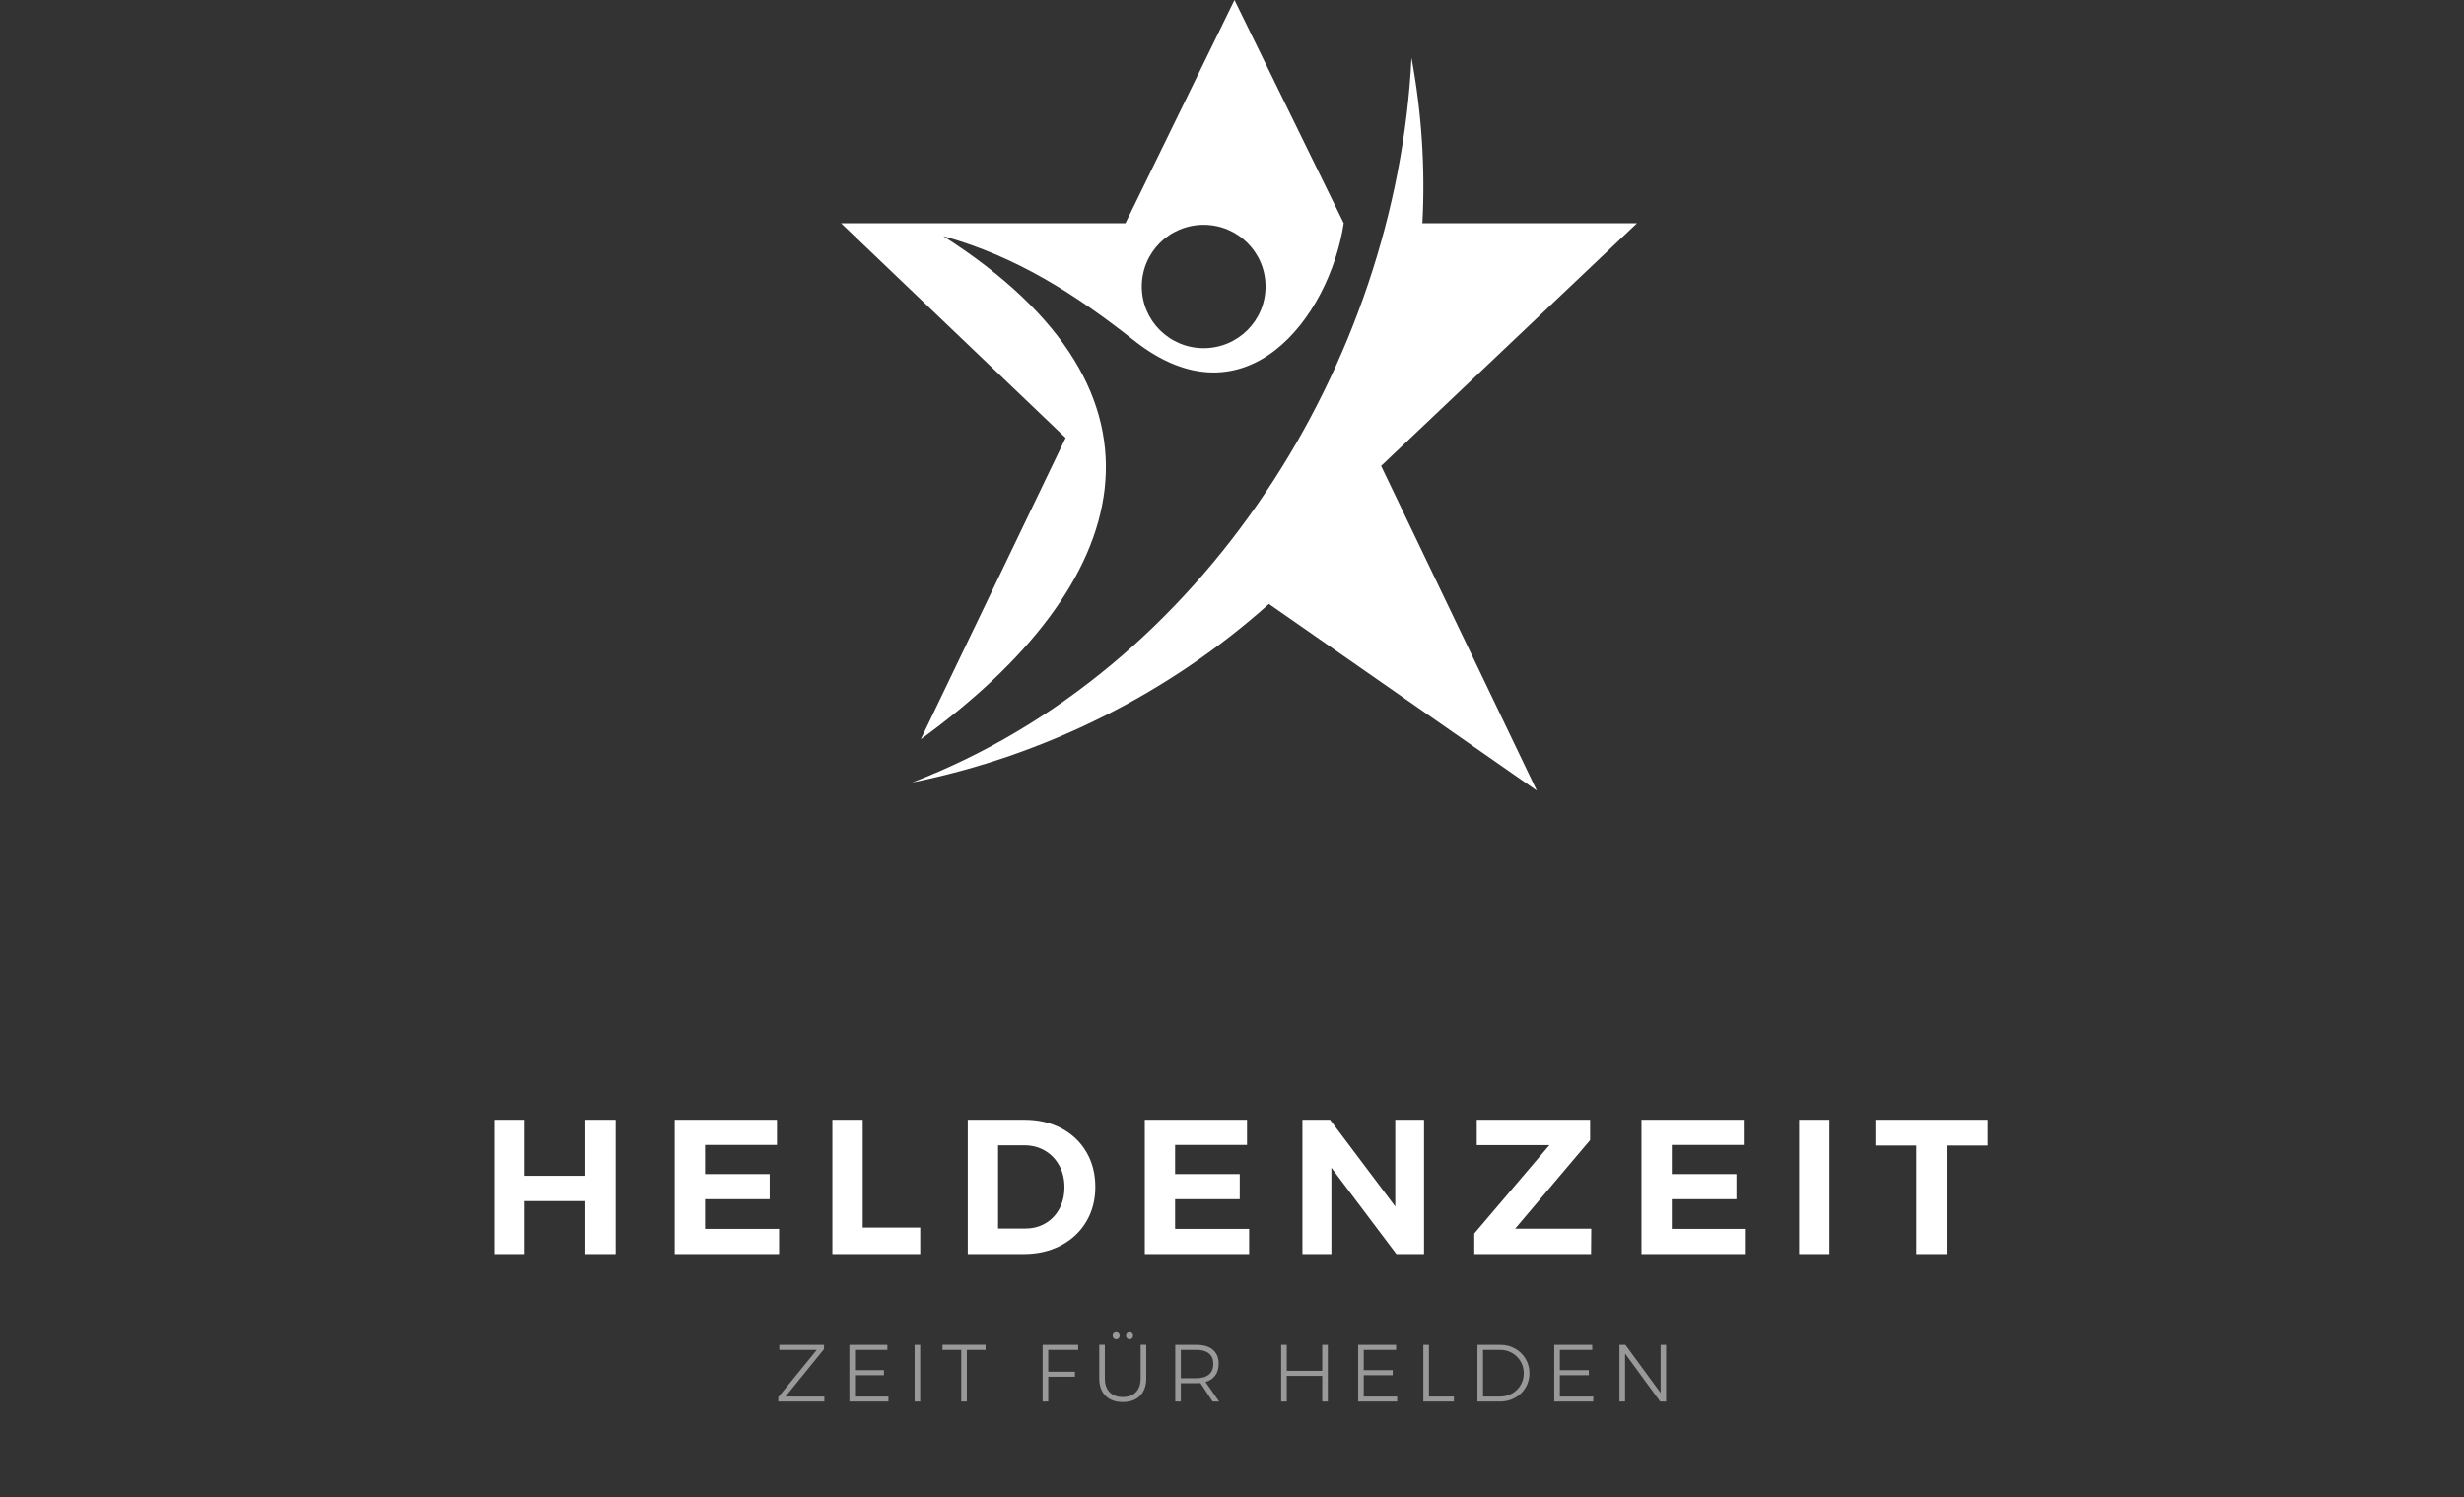 <?xml version="1.0" encoding="UTF-8"?>
<svg width="334px" height="203px" viewBox="0 0 334 203" version="1.1" xmlns="http://www.w3.org/2000/svg" xmlns:xlink="http://www.w3.org/1999/xlink">
    <rect x="0" y="0" width="334" height="203" fill="#333333" stroke="none"/>
    <!-- Generator: Sketch 53.2 (72643) - https://sketchapp.com -->
    <title>logo_vertical</title>
    <desc>Created with Sketch.</desc>
    <g id="logo_vertical" stroke="none" stroke-width="1" fill="none" fill-rule="evenodd">
        <g id="logo_star" transform="translate(114, 0)" fill="#FFFFFF">
            <g id="Group" transform="translate(0, -0)">
                <path d="M40.769,38.84 C40.769,34.213 44.519,30.479 49.157,30.479 C53.797,30.479 57.546,34.213 57.546,38.84 C57.546,43.462 53.797,47.2 49.157,47.2 C44.519,47.2 40.769,43.462 40.769,38.84 L40.769,38.84 Z M10.815,100.22 C39.694,79.3 47.375,53.417 13.857,32.009 C23.812,34.766 31.89,39.972 39.757,46.19 C54.781,58.013 66.177,43.096 68.146,30.262 L53.335,0 L38.557,30.262 L-2.84217094e-14,30.262 L30.446,59.36 L10.815,100.22 Z" id="Fill-1"></path>
                <path d="M9.646,106.071 C27.559,102.456 44.425,94.034 58.006,81.875 L94.32,107.174 L73.214,63.159 L107.9,30.261 L78.806,30.261 C79.205,22.79 78.713,15.283 77.332,7.842 C75.272,49.222 49.157,90.91 9.646,106.071" id="Fill-4"></path>
            </g>
        </g>
        <path d="M67.002,151.8 L71.11,151.8 L71.11,159.392 L79.352,159.392 L79.352,151.8 L83.46,151.8 L83.46,170 L79.352,170 L79.352,162.824 L71.11,162.824 L71.11,170 L67.002,170 L67.002,151.8 Z M91.464,151.8 L105.322,151.8 L105.322,155.206 L95.572,155.206 L95.572,159.158 L104.334,159.158 L104.334,162.564 L95.572,162.564 L95.572,166.594 L105.608,166.594 L105.608,170 L91.464,170 L91.464,151.8 Z M112.832,151.8 L116.94,151.8 L116.94,166.412 L124.74,166.412 L124.74,170 L112.832,170 L112.832,151.8 Z M138.906,151.8 C140.761,151.8 142.416,152.186 143.872,152.957 C145.328,153.728 146.459,154.803 147.265,156.181 C148.071,157.559 148.474,159.132 148.474,160.9 C148.474,162.668 148.062,164.241 147.239,165.619 C146.416,166.997 145.267,168.072 143.794,168.843 C142.321,169.614 140.639,170 138.75,170 L131.184,170 L131.184,151.8 L138.906,151.8 Z M139.01,166.542 C140.015,166.542 140.921,166.304 141.727,165.827 C142.533,165.35 143.161,164.687 143.612,163.838 C144.063,162.989 144.288,162.018 144.288,160.926 C144.288,159.834 144.05,158.855 143.573,157.988 C143.096,157.121 142.446,156.45 141.623,155.973 C140.8,155.496 139.868,155.258 138.828,155.258 L135.292,155.258 L135.292,166.542 L139.01,166.542 Z M155.178,151.8 L169.036,151.8 L169.036,155.206 L159.286,155.206 L159.286,159.158 L168.048,159.158 L168.048,162.564 L159.286,162.564 L159.286,166.594 L169.322,166.594 L169.322,170 L155.178,170 L155.178,151.8 Z M189.13,151.8 L193.03,151.8 L193.03,170 L189.286,170 L180.472,158.3 L180.472,170 L176.546,170 L176.546,151.8 L180.29,151.8 L189.13,163.552 L189.13,151.8 Z M200.176,151.8 L215.542,151.8 L215.542,154.556 L205.376,166.568 L215.698,166.568 L215.672,170 L199.838,170 L199.838,167.218 L210.03,155.232 L200.176,155.232 L200.176,151.8 Z M222.506,151.8 L236.364,151.8 L236.364,155.206 L226.614,155.206 L226.614,159.158 L235.376,159.158 L235.376,162.564 L226.614,162.564 L226.614,166.594 L236.65,166.594 L236.65,170 L222.506,170 L222.506,151.8 Z M243.874,151.8 L247.982,151.8 L247.982,170 L243.874,170 L243.874,151.8 Z M254.218,151.8 L269.428,151.8 L269.428,155.284 L263.864,155.284 L263.864,170 L259.756,170 L259.756,155.284 L254.218,155.284 L254.218,151.8 Z" id="HELDENZEIT" fill="#FFFFFF" fill-rule="nonzero"></path>
        <path d="M105.638,182.311 L111.699,182.311 L111.699,182.894 L106.485,189.318 L111.743,189.318 L111.743,190 L105.495,190 L105.495,189.406 L110.72,182.993 L105.638,182.993 L105.638,182.311 Z M115.137,182.311 L120.285,182.311 L120.285,182.993 L115.896,182.993 L115.896,185.743 L119.823,185.743 L119.823,186.425 L115.896,186.425 L115.896,189.318 L120.428,189.318 L120.428,190 L115.137,190 L115.137,182.311 Z M123.977,182.311 L124.736,182.311 L124.736,190 L123.977,190 L123.977,182.311 Z M127.756,182.3 L133.597,182.3 L133.597,182.993 L131.056,182.993 L131.056,190 L130.297,190 L130.297,182.993 L127.756,182.993 L127.756,182.3 Z M141.331,182.311 L146.149,182.311 L146.149,182.993 L142.09,182.993 L142.09,185.952 L145.709,185.952 L145.709,186.634 L142.09,186.634 L142.09,190 L141.331,190 L141.331,182.311 Z M149.764,186.876 C149.764,187.668 149.978,188.284 150.407,188.724 C150.836,189.164 151.432,189.384 152.195,189.384 C152.957,189.384 153.551,189.164 153.977,188.724 C154.402,188.284 154.615,187.668 154.615,186.876 L154.615,182.3 L155.374,182.3 L155.374,186.876 C155.374,187.873 155.093,188.654 154.532,189.219 C153.971,189.784 153.192,190.066 152.195,190.066 C151.197,190.066 150.416,189.784 149.852,189.219 C149.287,188.654 149.005,187.873 149.005,186.876 L149.005,182.3 L149.764,182.3 L149.764,186.876 Z M151.304,180.595 C151.436,180.595 151.548,180.641 151.639,180.732 C151.731,180.824 151.777,180.94 151.777,181.079 C151.777,181.211 151.731,181.325 151.639,181.42 C151.548,181.515 151.436,181.563 151.304,181.563 C151.164,181.563 151.049,181.515 150.957,181.42 C150.866,181.325 150.82,181.211 150.82,181.079 C150.82,180.94 150.866,180.824 150.957,180.732 C151.049,180.641 151.164,180.595 151.304,180.595 Z M153.119,180.595 C153.251,180.595 153.363,180.641 153.454,180.732 C153.546,180.824 153.592,180.94 153.592,181.079 C153.592,181.211 153.546,181.325 153.454,181.42 C153.363,181.515 153.251,181.563 153.119,181.563 C152.979,181.563 152.864,181.515 152.772,181.42 C152.681,181.325 152.635,181.211 152.635,181.079 C152.635,180.94 152.681,180.824 152.772,180.732 C152.864,180.641 152.979,180.595 153.119,180.595 Z M164.378,190 L162.717,187.492 C162.482,187.507 162.303,187.514 162.178,187.514 L160.066,187.514 L160.066,190 L159.307,190 L159.307,182.311 L162.178,182.311 C163.139,182.311 163.881,182.533 164.406,182.976 C164.93,183.42 165.192,184.049 165.192,184.863 C165.192,185.501 165.038,186.033 164.73,186.458 C164.422,186.883 163.982,187.18 163.41,187.349 L165.258,190 L164.378,190 Z M162.178,186.832 C162.911,186.832 163.476,186.665 163.872,186.332 C164.268,185.998 164.466,185.516 164.466,184.885 C164.466,184.269 164.268,183.8 163.872,183.477 C163.476,183.154 162.911,182.993 162.178,182.993 L160.066,182.993 L160.066,186.832 L162.178,186.832 Z M173.664,182.311 L174.423,182.311 L174.423,185.831 L179.23,185.831 L179.23,182.311 L179.989,182.311 L179.989,190 L179.23,190 L179.23,186.513 L174.423,186.513 L174.423,190 L173.664,190 L173.664,182.311 Z M184.098,182.311 L189.246,182.311 L189.246,182.993 L184.857,182.993 L184.857,185.743 L188.784,185.743 L188.784,186.425 L184.857,186.425 L184.857,189.318 L189.389,189.318 L189.389,190 L184.098,190 L184.098,182.311 Z M192.937,182.311 L193.696,182.311 L193.696,189.318 L197.084,189.318 L197.084,190 L192.937,190 L192.937,182.311 Z M203.36,182.311 C204.094,182.311 204.763,182.48 205.368,182.817 C205.973,183.154 206.45,183.618 206.798,184.208 C207.146,184.799 207.32,185.45 207.32,186.161 C207.32,186.872 207.146,187.521 206.798,188.108 C206.45,188.695 205.971,189.157 205.362,189.494 C204.754,189.831 204.079,190 203.338,190 L200.269,190 L200.269,182.311 L203.36,182.311 Z M203.382,189.318 C203.962,189.318 204.493,189.179 204.977,188.9 C205.461,188.621 205.845,188.242 206.127,187.762 C206.409,187.281 206.55,186.748 206.55,186.161 C206.55,185.574 206.407,185.039 206.121,184.555 C205.835,184.071 205.449,183.69 204.961,183.411 C204.473,183.132 203.936,182.993 203.349,182.993 L201.028,182.993 L201.028,189.318 L203.382,189.318 Z M210.682,182.311 L215.83,182.311 L215.83,182.993 L211.441,182.993 L211.441,185.743 L215.368,185.743 L215.368,186.425 L211.441,186.425 L211.441,189.318 L215.973,189.318 L215.973,190 L210.682,190 L210.682,182.311 Z M225.098,182.311 L225.846,182.311 L225.846,190 L225.043,190 L220.28,183.488 L220.28,190 L219.521,190 L219.521,182.311 L220.324,182.311 L225.098,188.823 L225.098,182.311 Z" id="ZEITFÜRHELDEN" fill="#FFFFFF" fill-rule="nonzero" opacity="0.5"></path>
    </g>
</svg>